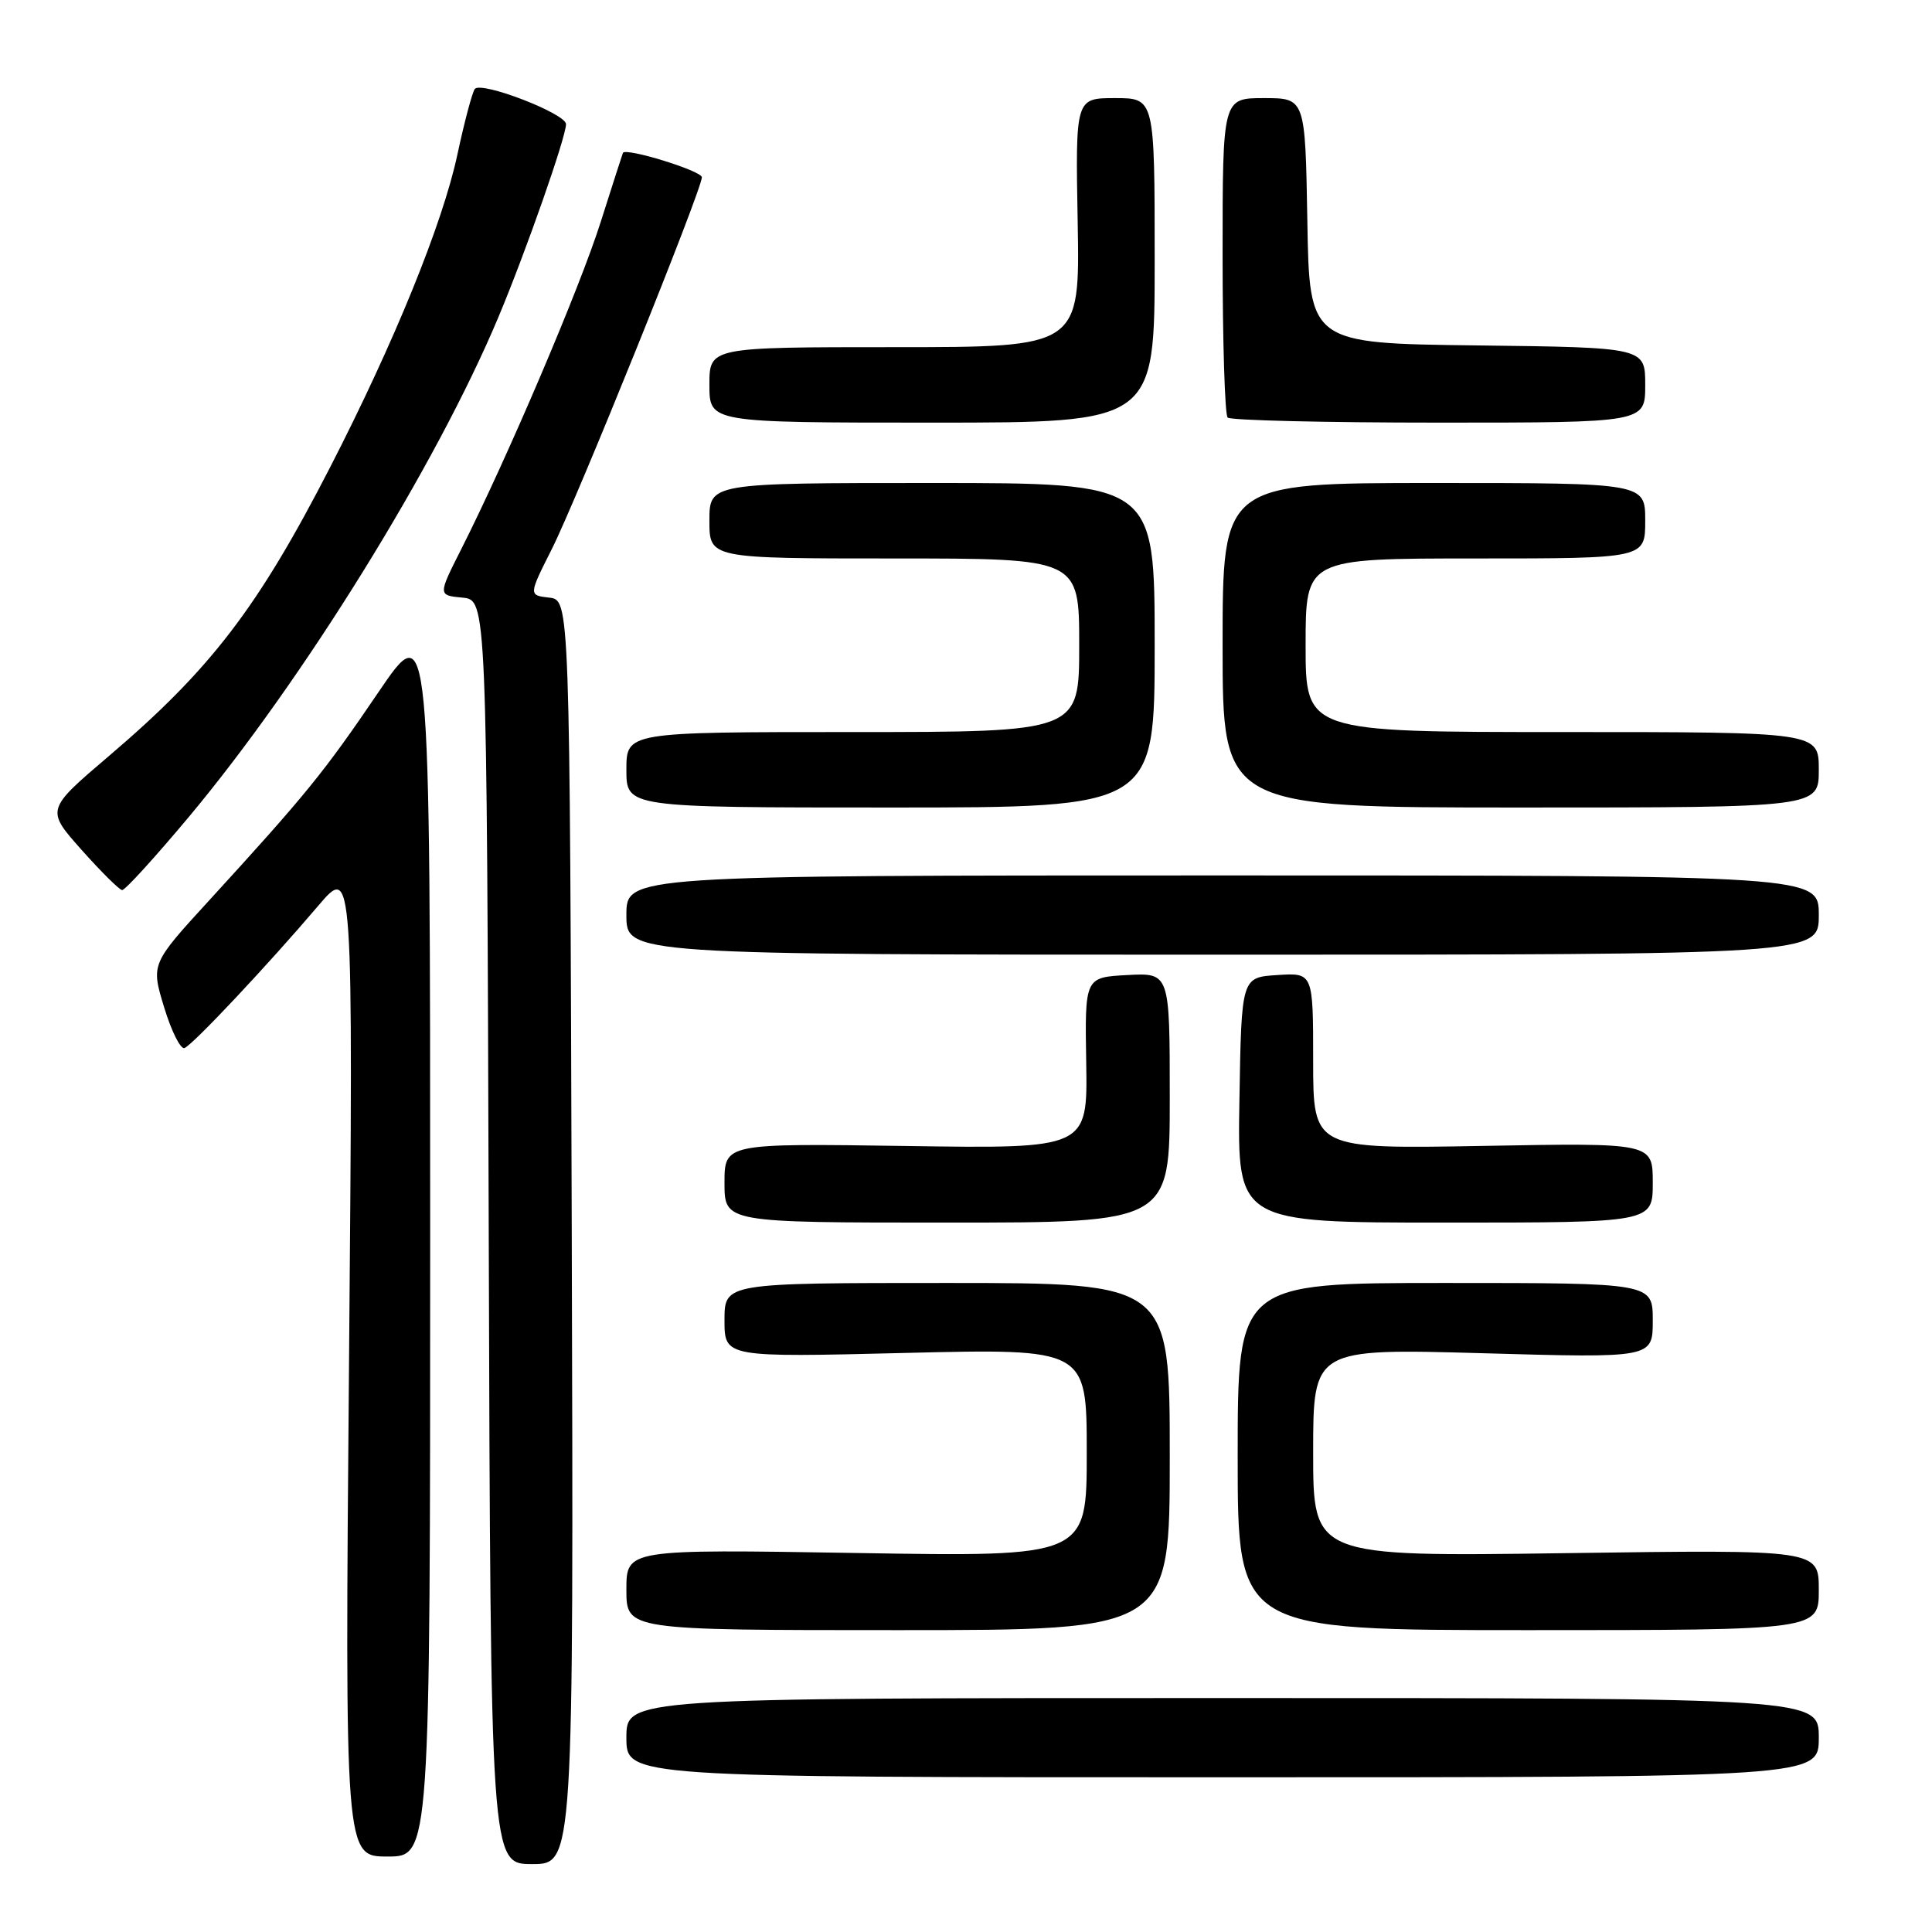 <?xml version="1.0" encoding="UTF-8" standalone="no"?>
<!DOCTYPE svg PUBLIC "-//W3C//DTD SVG 1.1//EN" "http://www.w3.org/Graphics/SVG/1.1/DTD/svg11.dtd" >
<svg xmlns="http://www.w3.org/2000/svg" xmlns:xlink="http://www.w3.org/1999/xlink" version="1.1" viewBox="0 0 256 256">
 <g >
 <path fill="currentColor"
d=" M 75.76 163.25 C 75.50 79.50 75.50 79.50 72.77 79.19 C 70.04 78.87 70.04 78.87 73.10 72.79 C 76.43 66.20 93.00 25.14 93.00 23.49 C 93.00 22.64 82.88 19.52 82.54 20.26 C 82.48 20.39 81.15 24.52 79.59 29.43 C 76.82 38.17 67.23 60.66 61.11 72.78 C 58.03 78.88 58.03 78.88 61.27 79.19 C 64.50 79.50 64.50 79.50 64.76 163.25 C 65.01 247.00 65.01 247.00 70.51 247.00 C 76.01 247.00 76.01 247.00 75.76 163.25 Z  M 57.00 163.81 C 57.00 81.61 57.00 81.61 50.11 91.77 C 42.91 102.38 40.52 105.31 27.75 119.27 C 20.00 127.73 20.00 127.73 21.75 133.48 C 22.71 136.64 23.93 139.07 24.45 138.87 C 25.55 138.44 35.41 127.96 42.15 120.04 C 46.80 114.57 46.80 114.57 46.25 180.29 C 45.69 246.00 45.69 246.00 51.35 246.00 C 57.00 246.00 57.00 246.00 57.00 163.81 Z  M 241.00 230.25 C 241.00 225.00 241.00 225.00 162.00 225.00 C 83.00 225.00 83.00 225.00 83.00 230.25 C 83.00 235.50 83.00 235.50 162.00 235.50 C 241.00 235.50 241.00 235.50 241.00 230.25 Z  M 155.00 193.00 C 155.00 170.00 155.00 170.00 125.50 170.00 C 96.00 170.00 96.00 170.00 96.00 174.93 C 96.00 179.86 96.00 179.86 120.00 179.27 C 144.00 178.69 144.00 178.69 144.00 192.49 C 144.00 206.29 144.00 206.29 113.50 205.78 C 83.00 205.28 83.00 205.28 83.00 210.64 C 83.00 216.00 83.00 216.00 119.00 216.00 C 155.00 216.00 155.00 216.00 155.00 193.00 Z  M 241.00 210.67 C 241.00 205.33 241.00 205.33 207.50 205.80 C 174.00 206.27 174.00 206.27 174.00 192.48 C 174.00 178.68 174.00 178.68 196.50 179.31 C 219.00 179.95 219.00 179.95 219.00 174.97 C 219.00 170.00 219.00 170.00 191.50 170.00 C 164.00 170.00 164.00 170.00 164.00 193.00 C 164.00 216.00 164.00 216.00 202.50 216.00 C 241.00 216.00 241.00 216.00 241.00 210.67 Z  M 155.00 145.45 C 155.00 128.90 155.00 128.90 149.37 129.20 C 143.74 129.50 143.74 129.50 143.93 140.85 C 144.11 152.21 144.11 152.21 120.06 151.85 C 96.00 151.50 96.00 151.50 96.00 156.75 C 96.00 162.00 96.00 162.00 125.50 162.00 C 155.00 162.00 155.00 162.00 155.00 145.45 Z  M 219.00 156.72 C 219.00 151.43 219.00 151.43 196.50 151.84 C 174.00 152.24 174.00 152.24 174.00 140.56 C 174.00 128.89 174.00 128.89 169.25 129.20 C 164.50 129.50 164.50 129.50 164.23 145.75 C 163.95 162.00 163.95 162.00 191.48 162.00 C 219.00 162.00 219.00 162.00 219.00 156.72 Z  M 241.00 121.25 C 241.00 116.00 241.00 116.00 162.00 116.00 C 83.00 116.00 83.00 116.00 83.00 121.25 C 83.00 126.50 83.00 126.50 162.00 126.50 C 241.00 126.50 241.00 126.50 241.00 121.25 Z  M 25.02 108.25 C 40.16 90.13 57.83 61.61 66.05 42.00 C 69.69 33.32 75.00 18.16 75.00 16.45 C 75.00 15.06 63.82 10.74 62.92 11.78 C 62.59 12.18 61.55 16.08 60.61 20.46 C 58.67 29.58 52.25 45.36 43.75 61.90 C 34.18 80.52 27.92 88.69 14.45 100.16 C 6.08 107.29 6.08 107.29 10.79 112.59 C 13.38 115.50 15.81 117.91 16.18 117.94 C 16.56 117.98 20.53 113.61 25.02 108.25 Z  M 153.00 85.50 C 153.00 64.00 153.00 64.00 123.50 64.00 C 94.00 64.00 94.00 64.00 94.00 69.00 C 94.00 74.00 94.00 74.00 118.50 74.00 C 143.00 74.00 143.00 74.00 143.00 85.50 C 143.00 97.00 143.00 97.00 113.00 97.00 C 83.00 97.00 83.00 97.00 83.00 102.00 C 83.00 107.00 83.00 107.00 118.00 107.00 C 153.00 107.00 153.00 107.00 153.00 85.50 Z  M 241.00 102.00 C 241.00 97.00 241.00 97.00 207.00 97.00 C 173.00 97.00 173.00 97.00 173.00 85.50 C 173.00 74.00 173.00 74.00 195.50 74.00 C 218.00 74.00 218.00 74.00 218.00 69.00 C 218.00 64.00 218.00 64.00 190.00 64.00 C 162.00 64.00 162.00 64.00 162.00 85.50 C 162.00 107.00 162.00 107.00 201.50 107.00 C 241.00 107.00 241.00 107.00 241.00 102.00 Z  M 153.00 34.50 C 153.00 13.00 153.00 13.00 147.75 13.00 C 142.50 13.00 142.50 13.00 142.80 29.50 C 143.09 46.00 143.09 46.00 118.55 46.00 C 94.00 46.00 94.00 46.00 94.00 51.00 C 94.00 56.00 94.00 56.00 123.50 56.00 C 153.00 56.00 153.00 56.00 153.00 34.50 Z  M 218.00 51.02 C 218.00 46.04 218.00 46.04 195.75 45.77 C 173.50 45.50 173.50 45.50 173.23 29.25 C 172.95 13.00 172.95 13.00 167.48 13.00 C 162.00 13.00 162.00 13.00 162.00 33.83 C 162.00 45.29 162.30 54.97 162.67 55.33 C 163.03 55.70 175.63 56.00 190.67 56.00 C 218.00 56.00 218.00 56.00 218.00 51.02 Z "/>
</g>
</svg>